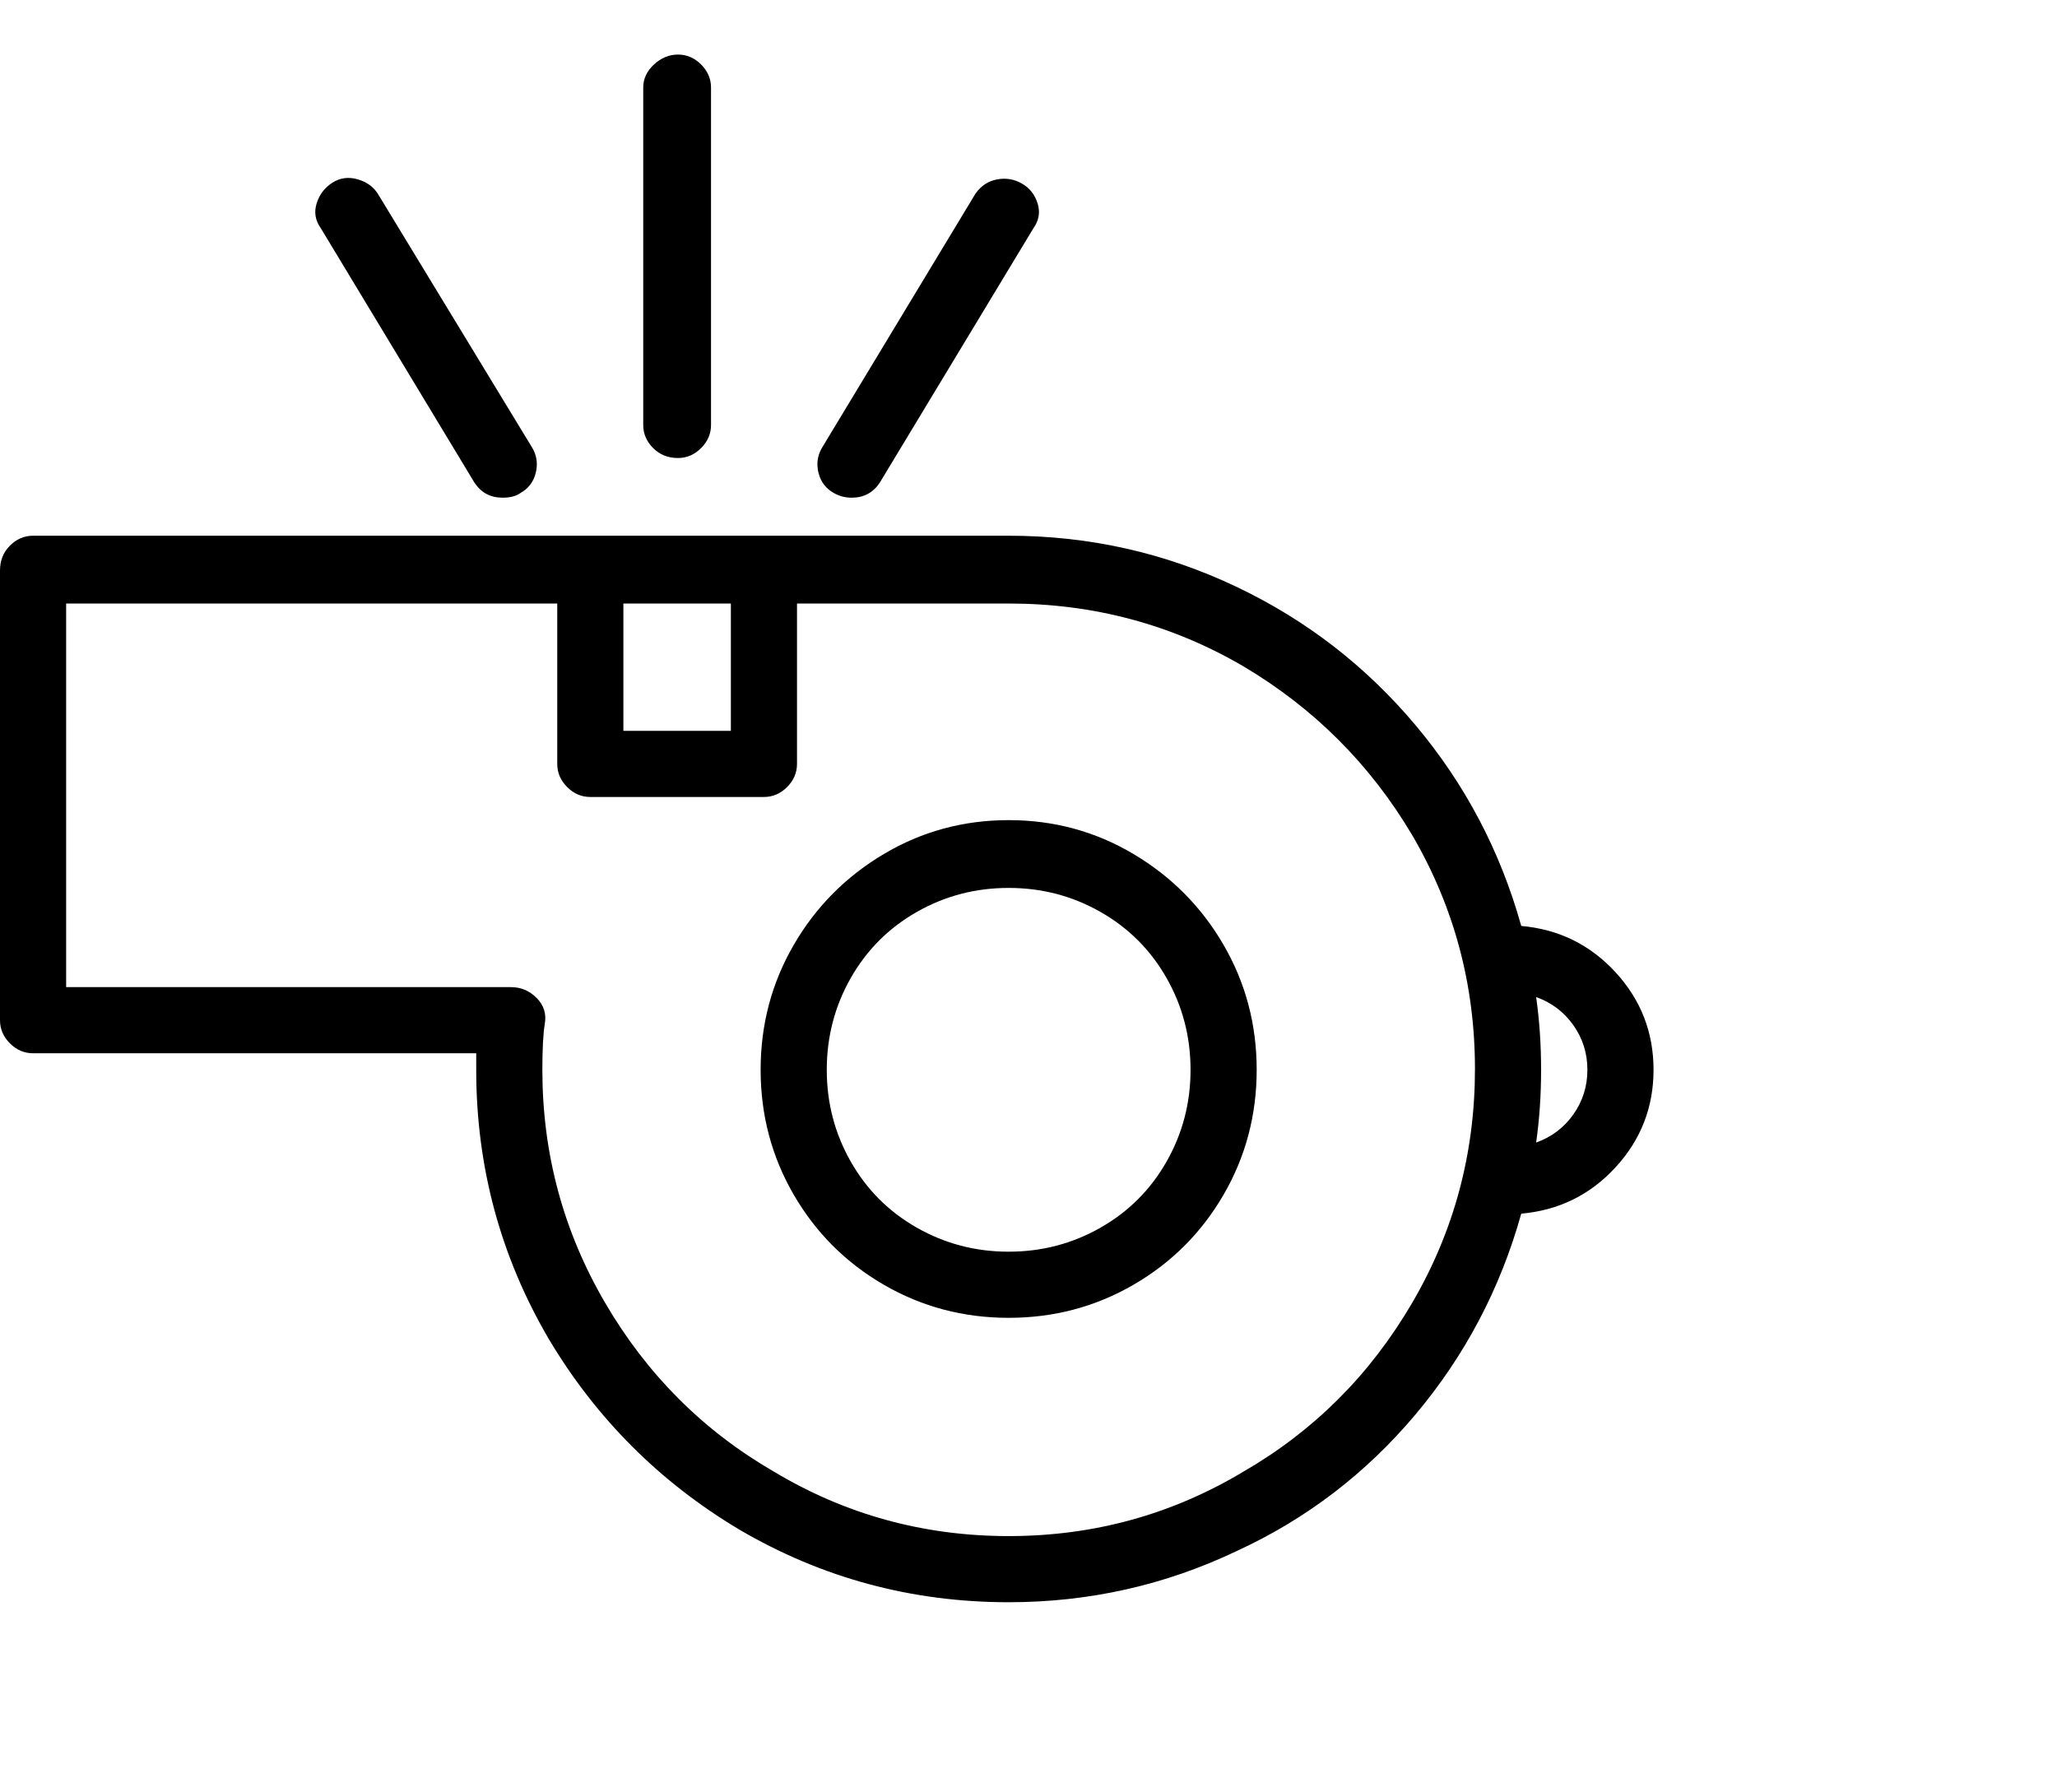 <svg viewBox="0 0 1244 1083.753" xmlns="http://www.w3.org/2000/svg"><path d="M410 277q8 0 14-6t6-14V53q0-8-6-14t-14-6q-8 0-14.5 6T389 53v204q0 8 6 14t15 6zm-123 15q6 9 17 9 7 0 11-3 7-4 9-12t-2-15l-93-153q-4-7-12.5-9.5t-15.5 2q-7 4.5-9.5 12.5t2.5 15l93 154zm217 6q5 3 11 3 11 0 17-9l93-154q5-7 2.5-15t-9.5-12q-7-4-15-2.5t-13 8.5l-93 154q-4 7-2 15t9 12zm416 262q-19-68-64-121.5T748 355q-65-31-138-31H20q-8 0-14 6t-6 15v272q0 8 6 14t14 6h268v10q0 88 44 163 43 72 115 115 75 44 163 44 73 0 138-31 63-29 108-82.5T920 734q34-3 57-28t23-59q0-34-23-59t-57-28zM377 365h65v77h-65v-77zm233 564q-77 0-142-39-64-37-102-102t-38-141q0-19 1.5-28t-5-15.5Q318 597 309 597H40V365h297v97q0 8 6 14t14 6h105q8 0 14-6t6-14v-97h128q77 0 142 38 64 38 102 102 38 65 38 141.5T854 788q-38 65-102 102-65 39-142 39zm319-238q3-21 3-44t-3-44q14 5 22.5 17t8.5 27q0 15-8.5 27T929 691zM610 496q-41 0-75.5 20.5t-54.5 55Q460 606 460 647t20 75.5q20 34.5 54.5 54.5t75.5 20q41 0 75.5-20t54.5-54.5q20-34.5 20-75.5t-20-75.5q-20-34.5-54.5-55T610 496zm0 261q-30 0-55.5-14.5t-40-40Q500 677 500 647t14.5-55.5q14.5-25.5 40-40T610 537q30 0 55.5 14.5t40 40Q720 617 720 647t-14.5 55.5q-14.5 25.5-40 40T610 757z"/></svg>
